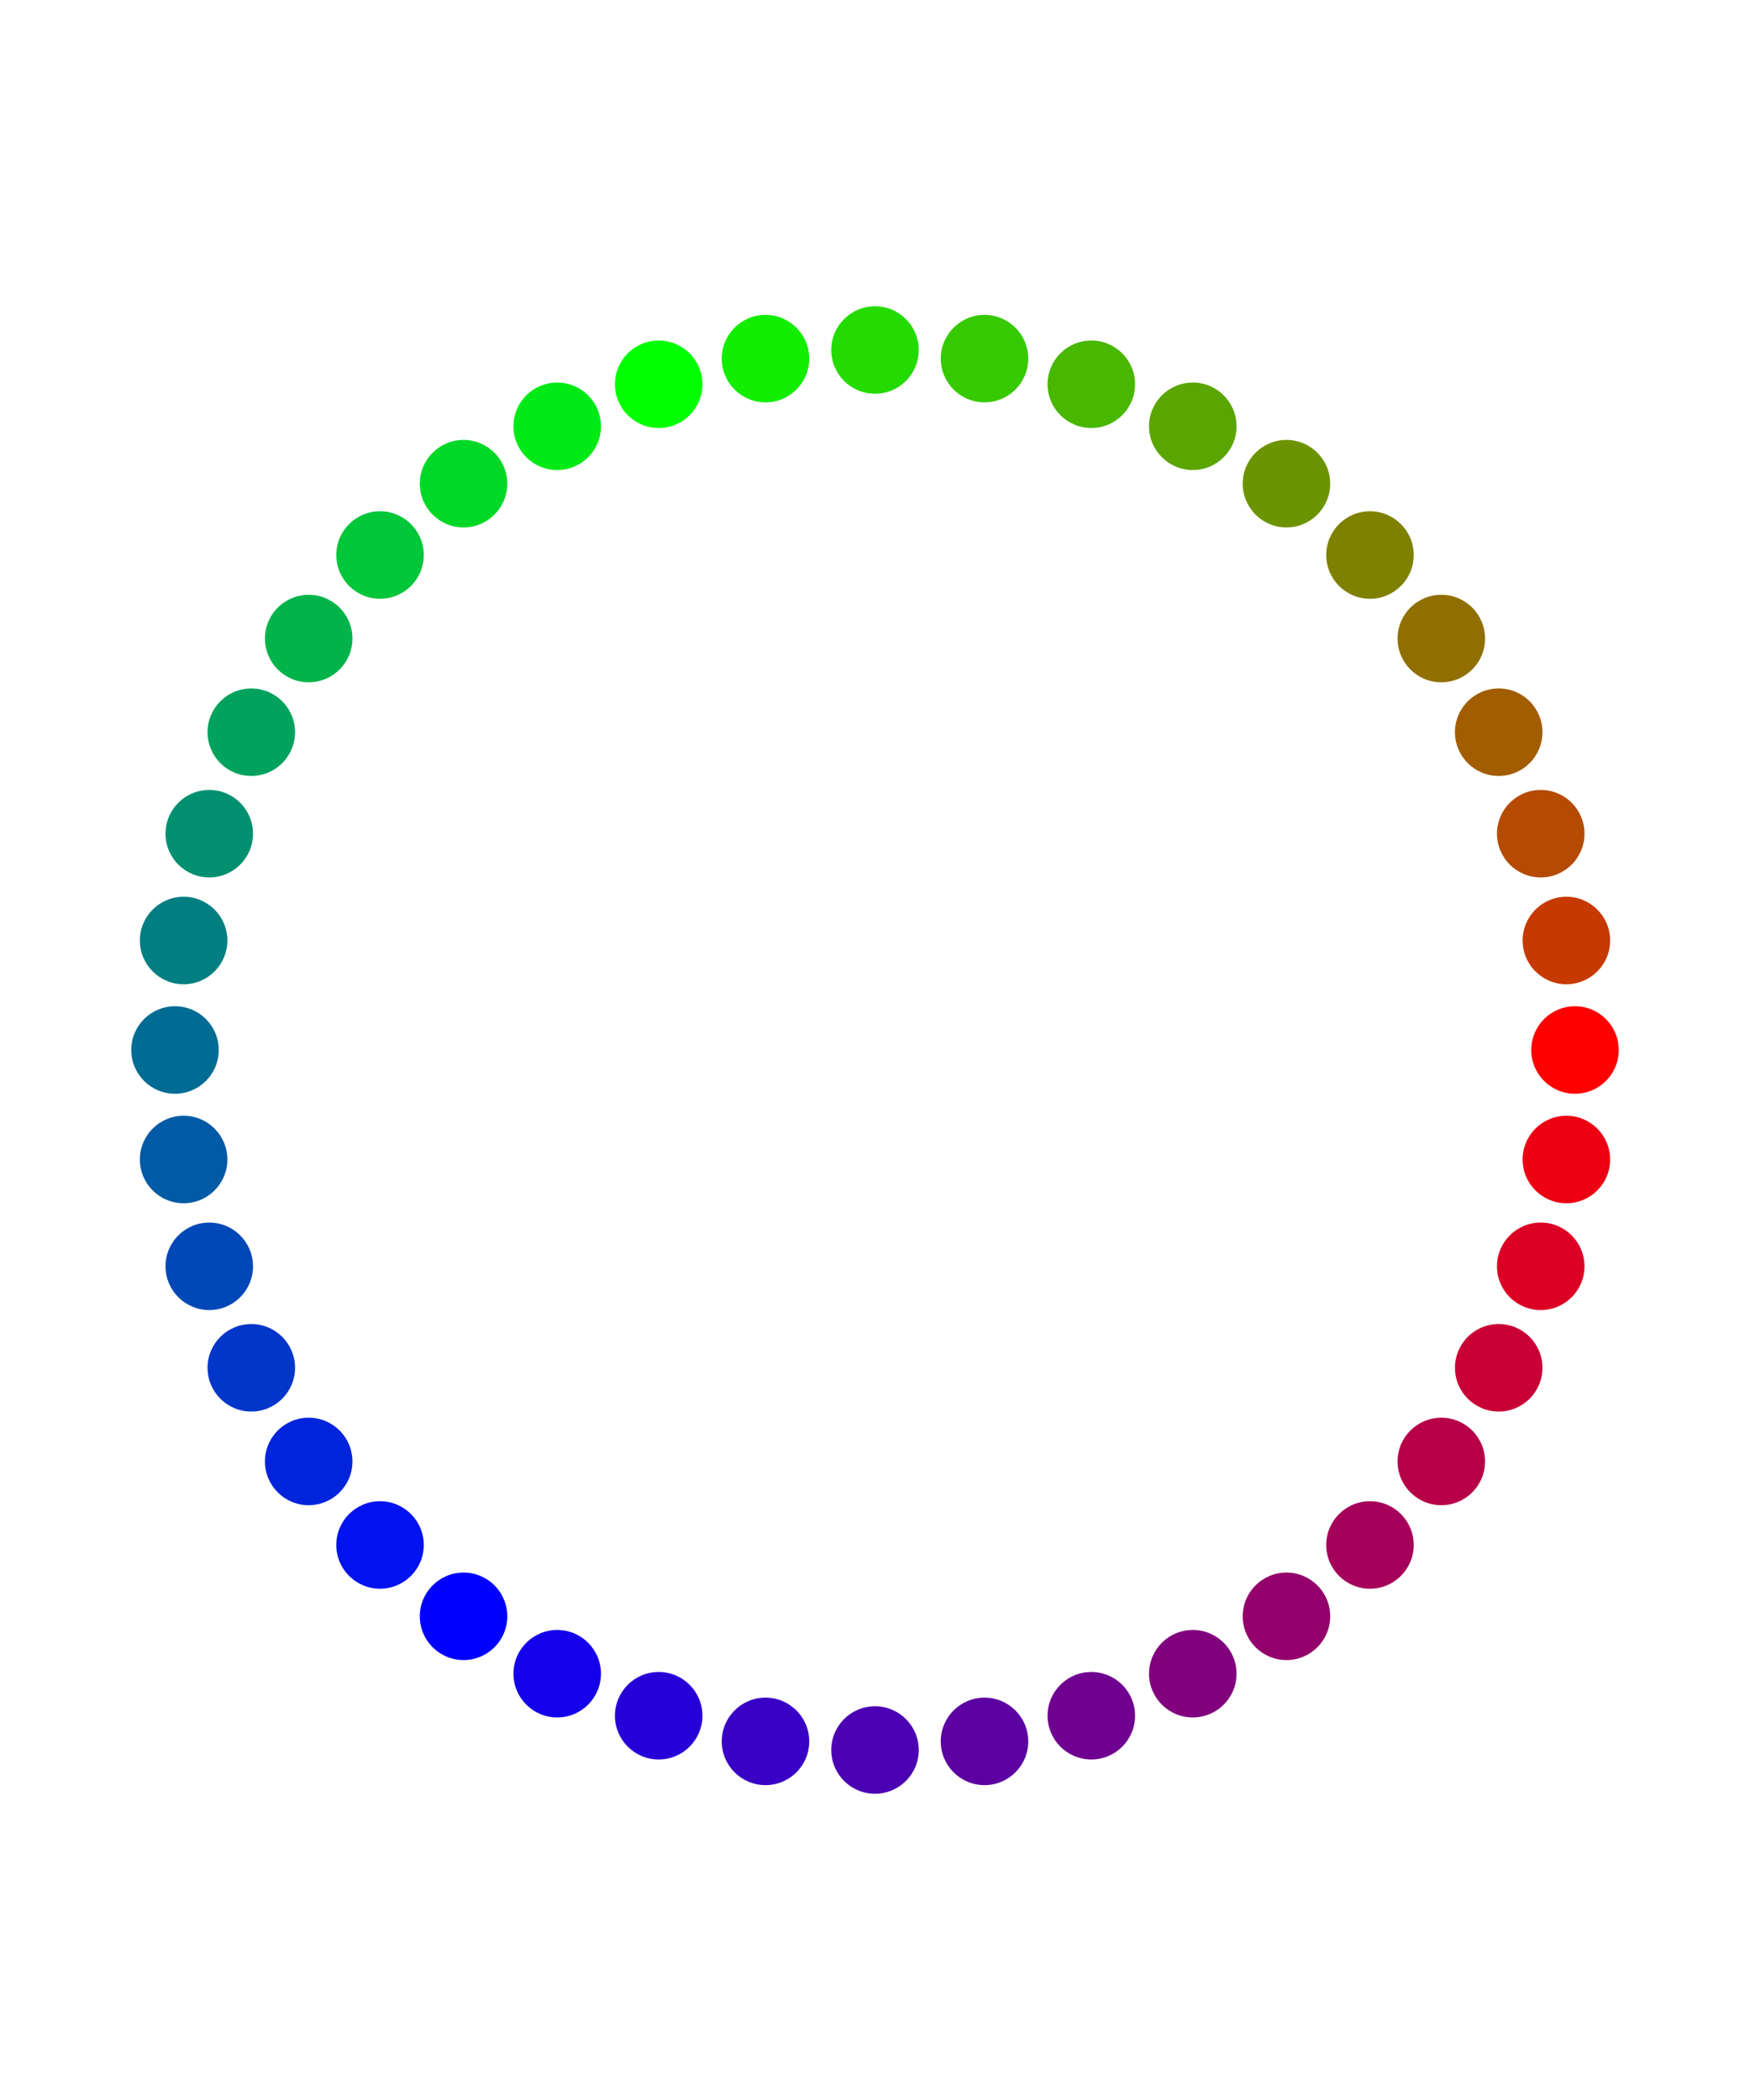 <svg width='400.00' height='480.00' xmlns='http://www.w3.org/2000/svg'>
<circle cx='360.000' cy='240.000' r='10.000' style='fill:rgb(255,0,0); mix-blend-mode: screen;' />
<circle cx='358.030' cy='265.030' r='10.000' style='fill:rgb(237,0,18); mix-blend-mode: screen;' />
<circle cx='352.169' cy='289.443' r='10.000' style='fill:rgb(219,0,36); mix-blend-mode: screen;' />
<circle cx='342.561' cy='312.638' r='10.000' style='fill:rgb(201,0,54); mix-blend-mode: screen;' />
<circle cx='329.443' cy='334.046' r='10.000' style='fill:rgb(183,0,72); mix-blend-mode: screen;' />
<circle cx='313.137' cy='353.137' r='10.000' style='fill:rgb(165,0,90); mix-blend-mode: screen;' />
<circle cx='294.046' cy='369.443' r='10.000' style='fill:rgb(147,0,108); mix-blend-mode: screen;' />
<circle cx='272.638' cy='382.561' r='10.000' style='fill:rgb(129,0,126); mix-blend-mode: screen;' />
<circle cx='249.443' cy='392.169' r='10.000' style='fill:rgb(111,0,144); mix-blend-mode: screen;' />
<circle cx='225.030' cy='398.030' r='10.000' style='fill:rgb(93,0,162); mix-blend-mode: screen;' />
<circle cx='200.000' cy='400.000' r='10.000' style='fill:rgb(75,0,180); mix-blend-mode: screen;' />
<circle cx='174.970' cy='398.030' r='10.000' style='fill:rgb(57,0,198); mix-blend-mode: screen;' />
<circle cx='150.557' cy='392.169' r='10.000' style='fill:rgb(39,0,216); mix-blend-mode: screen;' />
<circle cx='127.362' cy='382.561' r='10.000' style='fill:rgb(21,0,234); mix-blend-mode: screen;' />
<circle cx='105.954' cy='369.443' r='10.000' style='fill:rgb(0,0,255); mix-blend-mode: screen;' />
<circle cx='86.863' cy='353.137' r='10.000' style='fill:rgb(0,18,237); mix-blend-mode: screen;' />
<circle cx='70.557' cy='334.046' r='10.000' style='fill:rgb(0,36,219); mix-blend-mode: screen;' />
<circle cx='57.439' cy='312.638' r='10.000' style='fill:rgb(0,54,201); mix-blend-mode: screen;' />
<circle cx='47.831' cy='289.443' r='10.000' style='fill:rgb(0,72,183); mix-blend-mode: screen;' />
<circle cx='41.970' cy='265.030' r='10.000' style='fill:rgb(0,90,165); mix-blend-mode: screen;' />
<circle cx='40.000' cy='240.000' r='10.000' style='fill:rgb(0,108,147); mix-blend-mode: screen;' />
<circle cx='41.970' cy='214.970' r='10.000' style='fill:rgb(0,126,129); mix-blend-mode: screen;' />
<circle cx='47.831' cy='190.557' r='10.000' style='fill:rgb(0,144,111); mix-blend-mode: screen;' />
<circle cx='57.439' cy='167.362' r='10.000' style='fill:rgb(0,162,93); mix-blend-mode: screen;' />
<circle cx='70.557' cy='145.954' r='10.000' style='fill:rgb(0,180,75); mix-blend-mode: screen;' />
<circle cx='86.863' cy='126.863' r='10.000' style='fill:rgb(0,198,57); mix-blend-mode: screen;' />
<circle cx='105.954' cy='110.557' r='10.000' style='fill:rgb(0,216,39); mix-blend-mode: screen;' />
<circle cx='127.362' cy='97.439' r='10.000' style='fill:rgb(0,234,21); mix-blend-mode: screen;' />
<circle cx='150.557' cy='87.831' r='10.000' style='fill:rgb(0,255,0); mix-blend-mode: screen;' />
<circle cx='174.970' cy='81.970' r='10.000' style='fill:rgb(18,237,0); mix-blend-mode: screen;' />
<circle cx='200.000' cy='80.000' r='10.000' style='fill:rgb(36,219,0); mix-blend-mode: screen;' />
<circle cx='225.030' cy='81.970' r='10.000' style='fill:rgb(54,201,0); mix-blend-mode: screen;' />
<circle cx='249.443' cy='87.831' r='10.000' style='fill:rgb(72,183,0); mix-blend-mode: screen;' />
<circle cx='272.638' cy='97.439' r='10.000' style='fill:rgb(90,165,0); mix-blend-mode: screen;' />
<circle cx='294.046' cy='110.557' r='10.000' style='fill:rgb(108,147,0); mix-blend-mode: screen;' />
<circle cx='313.137' cy='126.863' r='10.000' style='fill:rgb(126,129,0); mix-blend-mode: screen;' />
<circle cx='329.443' cy='145.954' r='10.000' style='fill:rgb(144,111,0); mix-blend-mode: screen;' />
<circle cx='342.561' cy='167.362' r='10.000' style='fill:rgb(162,93,0); mix-blend-mode: screen;' />
<circle cx='352.169' cy='190.557' r='10.000' style='fill:rgb(180,75,0); mix-blend-mode: screen;' />
<circle cx='358.030' cy='214.971' r='10.000' style='fill:rgb(198,57,0); mix-blend-mode: screen;' />
</svg>